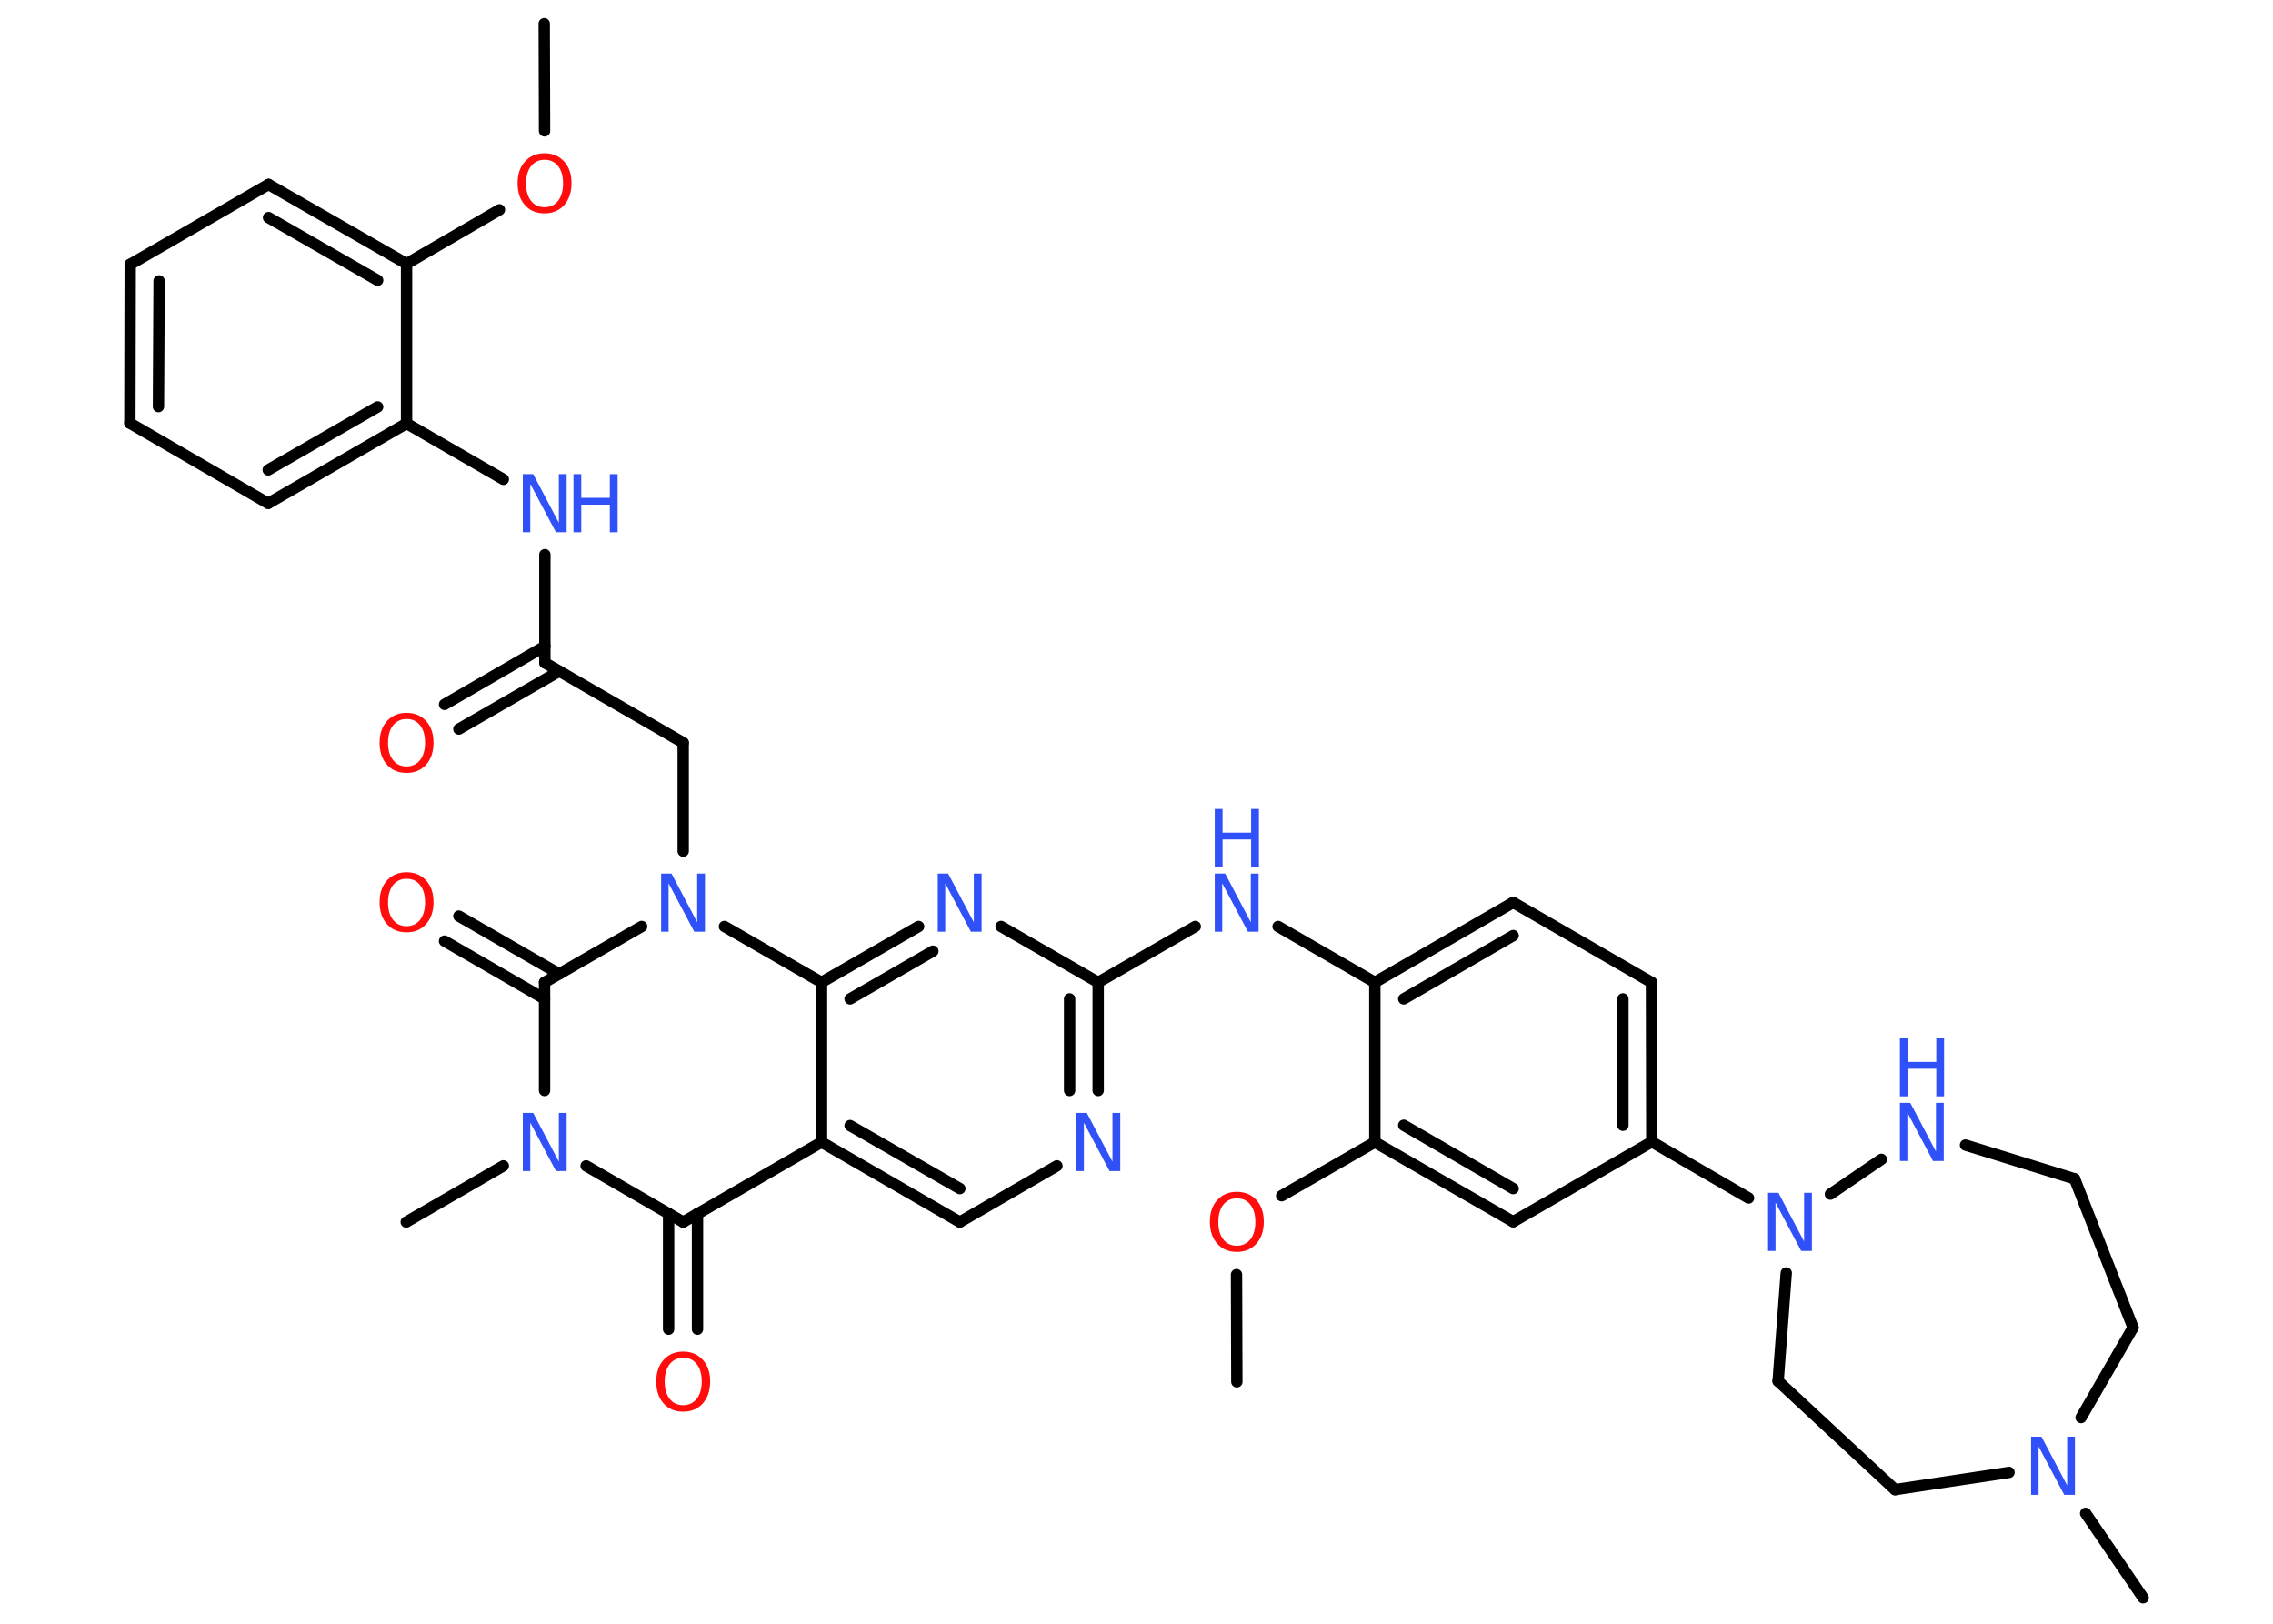 <?xml version='1.0' encoding='UTF-8'?>
<!DOCTYPE svg PUBLIC "-//W3C//DTD SVG 1.1//EN" "http://www.w3.org/Graphics/SVG/1.1/DTD/svg11.dtd">
<svg version='1.2' xmlns='http://www.w3.org/2000/svg' xmlns:xlink='http://www.w3.org/1999/xlink' width='70.0mm' height='50.0mm' viewBox='0 0 70.0 50.0'>
  <desc>Generated by the Chemistry Development Kit (http://github.com/cdk)</desc>
  <g stroke-linecap='round' stroke-linejoin='round' stroke='#000000' stroke-width='.35' fill='#3050F8'>
    <rect x='.0' y='.0' width='70.0' height='50.0' fill='#FFFFFF' stroke='none'/>
    <g id='mol1' class='mol'>
      <line id='mol1bnd1' class='bond' x1='16.76' y1='.73' x2='16.77' y2='4.03'/>
      <line id='mol1bnd2' class='bond' x1='15.38' y1='6.46' x2='12.52' y2='8.12'/>
      <g id='mol1bnd3' class='bond'>
        <line x1='12.52' y1='8.12' x2='8.27' y2='5.68'/>
        <line x1='11.63' y1='8.63' x2='8.27' y2='6.7'/>
      </g>
      <line id='mol1bnd4' class='bond' x1='8.27' y1='5.68' x2='4.01' y2='8.14'/>
      <g id='mol1bnd5' class='bond'>
        <line x1='4.01' y1='8.14' x2='4.0' y2='13.03'/>
        <line x1='4.9' y1='8.65' x2='4.88' y2='12.52'/>
      </g>
      <line id='mol1bnd6' class='bond' x1='4.0' y1='13.03' x2='8.26' y2='15.5'/>
      <g id='mol1bnd7' class='bond'>
        <line x1='8.26' y1='15.5' x2='12.52' y2='13.04'/>
        <line x1='8.26' y1='14.47' x2='11.63' y2='12.53'/>
      </g>
      <line id='mol1bnd8' class='bond' x1='12.52' y1='8.12' x2='12.52' y2='13.04'/>
      <line id='mol1bnd9' class='bond' x1='12.52' y1='13.04' x2='15.5' y2='14.76'/>
      <line id='mol1bnd10' class='bond' x1='16.78' y1='17.08' x2='16.78' y2='20.41'/>
      <g id='mol1bnd11' class='bond'>
        <line x1='17.22' y1='20.67' x2='14.13' y2='22.45'/>
        <line x1='16.78' y1='19.9' x2='13.69' y2='21.69'/>
      </g>
      <line id='mol1bnd12' class='bond' x1='16.78' y1='20.41' x2='21.04' y2='22.87'/>
      <line id='mol1bnd13' class='bond' x1='21.04' y1='22.87' x2='21.04' y2='26.21'/>
      <line id='mol1bnd14' class='bond' x1='19.76' y1='28.53' x2='16.77' y2='30.25'/>
      <g id='mol1bnd15' class='bond'>
        <line x1='16.77' y1='30.76' x2='13.69' y2='28.98'/>
        <line x1='17.22' y1='29.99' x2='14.13' y2='28.21'/>
      </g>
      <line id='mol1bnd16' class='bond' x1='16.77' y1='30.25' x2='16.77' y2='33.58'/>
      <line id='mol1bnd17' class='bond' x1='15.5' y1='35.9' x2='12.51' y2='37.63'/>
      <line id='mol1bnd18' class='bond' x1='18.05' y1='35.9' x2='21.04' y2='37.63'/>
      <g id='mol1bnd19' class='bond'>
        <line x1='21.48' y1='37.37' x2='21.48' y2='40.93'/>
        <line x1='20.59' y1='37.37' x2='20.59' y2='40.93'/>
      </g>
      <line id='mol1bnd20' class='bond' x1='21.04' y1='37.63' x2='25.3' y2='35.17'/>
      <g id='mol1bnd21' class='bond'>
        <line x1='25.3' y1='35.17' x2='29.56' y2='37.63'/>
        <line x1='26.18' y1='34.66' x2='29.56' y2='36.6'/>
      </g>
      <line id='mol1bnd22' class='bond' x1='29.56' y1='37.63' x2='32.55' y2='35.9'/>
      <g id='mol1bnd23' class='bond'>
        <line x1='33.82' y1='33.58' x2='33.82' y2='30.25'/>
        <line x1='32.94' y1='33.58' x2='32.94' y2='30.76'/>
      </g>
      <line id='mol1bnd24' class='bond' x1='33.82' y1='30.25' x2='36.81' y2='28.53'/>
      <line id='mol1bnd25' class='bond' x1='39.36' y1='28.53' x2='42.34' y2='30.25'/>
      <g id='mol1bnd26' class='bond'>
        <line x1='46.6' y1='27.79' x2='42.34' y2='30.25'/>
        <line x1='46.6' y1='28.81' x2='43.23' y2='30.76'/>
      </g>
      <line id='mol1bnd27' class='bond' x1='46.6' y1='27.79' x2='50.86' y2='30.25'/>
      <g id='mol1bnd28' class='bond'>
        <line x1='50.87' y1='35.16' x2='50.86' y2='30.25'/>
        <line x1='49.98' y1='34.65' x2='49.98' y2='30.76'/>
      </g>
      <line id='mol1bnd29' class='bond' x1='50.87' y1='35.16' x2='53.85' y2='36.89'/>
      <line id='mol1bnd30' class='bond' x1='55.01' y1='39.2' x2='54.76' y2='42.53'/>
      <line id='mol1bnd31' class='bond' x1='54.76' y1='42.53' x2='58.36' y2='45.87'/>
      <line id='mol1bnd32' class='bond' x1='58.36' y1='45.87' x2='61.87' y2='45.34'/>
      <line id='mol1bnd33' class='bond' x1='64.23' y1='46.6' x2='66.0' y2='49.2'/>
      <line id='mol1bnd34' class='bond' x1='64.09' y1='43.65' x2='65.69' y2='40.88'/>
      <line id='mol1bnd35' class='bond' x1='65.69' y1='40.88' x2='63.89' y2='36.3'/>
      <line id='mol1bnd36' class='bond' x1='63.89' y1='36.3' x2='60.53' y2='35.26'/>
      <line id='mol1bnd37' class='bond' x1='56.37' y1='36.77' x2='57.94' y2='35.7'/>
      <line id='mol1bnd38' class='bond' x1='50.87' y1='35.16' x2='46.6' y2='37.62'/>
      <g id='mol1bnd39' class='bond'>
        <line x1='42.34' y1='35.17' x2='46.6' y2='37.62'/>
        <line x1='43.23' y1='34.65' x2='46.6' y2='36.6'/>
      </g>
      <line id='mol1bnd40' class='bond' x1='42.34' y1='30.25' x2='42.34' y2='35.17'/>
      <line id='mol1bnd41' class='bond' x1='42.34' y1='35.17' x2='39.47' y2='36.82'/>
      <line id='mol1bnd42' class='bond' x1='38.08' y1='39.25' x2='38.09' y2='42.55'/>
      <line id='mol1bnd43' class='bond' x1='33.82' y1='30.25' x2='30.83' y2='28.53'/>
      <g id='mol1bnd44' class='bond'>
        <line x1='28.29' y1='28.53' x2='25.3' y2='30.25'/>
        <line x1='28.73' y1='29.29' x2='26.18' y2='30.76'/>
      </g>
      <line id='mol1bnd45' class='bond' x1='25.3' y1='35.17' x2='25.3' y2='30.25'/>
      <line id='mol1bnd46' class='bond' x1='22.31' y1='28.53' x2='25.3' y2='30.25'/>
      <path id='mol1atm2' class='atom' d='M16.77 4.92q-.26 .0 -.42 .2q-.15 .2 -.15 .53q.0 .34 .15 .53q.15 .2 .42 .2q.26 .0 .42 -.2q.15 -.2 .15 -.53q.0 -.34 -.15 -.53q-.15 -.2 -.42 -.2zM16.77 4.72q.37 .0 .6 .25q.23 .25 .23 .67q.0 .42 -.23 .68q-.23 .25 -.6 .25q-.38 .0 -.6 -.25q-.23 -.25 -.23 -.68q.0 -.42 .23 -.67q.23 -.25 .6 -.25z' stroke='none' fill='#FF0D0D'/>
      <g id='mol1atm9' class='atom'>
        <path d='M16.1 14.6h.32l.79 1.5v-1.5h.24v1.79h-.33l-.79 -1.49v1.49h-.23v-1.79z' stroke='none'/>
        <path d='M17.66 14.6h.24v.73h.88v-.73h.24v1.79h-.24v-.85h-.88v.85h-.24v-1.79z' stroke='none'/>
      </g>
      <path id='mol1atm11' class='atom' d='M12.52 22.14q-.26 .0 -.42 .2q-.15 .2 -.15 .53q.0 .34 .15 .53q.15 .2 .42 .2q.26 .0 .42 -.2q.15 -.2 .15 -.53q.0 -.34 -.15 -.53q-.15 -.2 -.42 -.2zM12.52 21.95q.37 .0 .6 .25q.23 .25 .23 .67q.0 .42 -.23 .68q-.23 .25 -.6 .25q-.38 .0 -.6 -.25q-.23 -.25 -.23 -.68q.0 -.42 .23 -.67q.23 -.25 .6 -.25z' stroke='none' fill='#FF0D0D'/>
      <path id='mol1atm13' class='atom' d='M20.36 26.9h.32l.79 1.5v-1.5h.24v1.79h-.33l-.79 -1.49v1.49h-.23v-1.79z' stroke='none'/>
      <path id='mol1atm15' class='atom' d='M12.52 27.06q-.26 .0 -.42 .2q-.15 .2 -.15 .53q.0 .34 .15 .53q.15 .2 .42 .2q.26 .0 .42 -.2q.15 -.2 .15 -.53q.0 -.34 -.15 -.53q-.15 -.2 -.42 -.2zM12.52 26.86q.37 .0 .6 .25q.23 .25 .23 .67q.0 .42 -.23 .68q-.23 .25 -.6 .25q-.38 .0 -.6 -.25q-.23 -.25 -.23 -.68q.0 -.42 .23 -.67q.23 -.25 .6 -.25z' stroke='none' fill='#FF0D0D'/>
      <path id='mol1atm16' class='atom' d='M16.1 34.27h.32l.79 1.5v-1.5h.24v1.79h-.33l-.79 -1.49v1.49h-.23v-1.79z' stroke='none'/>
      <path id='mol1atm19' class='atom' d='M21.04 41.81q-.26 .0 -.42 .2q-.15 .2 -.15 .53q.0 .34 .15 .53q.15 .2 .42 .2q.26 .0 .42 -.2q.15 -.2 .15 -.53q.0 -.34 -.15 -.53q-.15 -.2 -.42 -.2zM21.04 41.62q.37 .0 .6 .25q.23 .25 .23 .67q.0 .42 -.23 .68q-.23 .25 -.6 .25q-.38 .0 -.6 -.25q-.23 -.25 -.23 -.68q.0 -.42 .23 -.67q.23 -.25 .6 -.25z' stroke='none' fill='#FF0D0D'/>
      <path id='mol1atm22' class='atom' d='M33.15 34.27h.32l.79 1.5v-1.5h.24v1.79h-.33l-.79 -1.49v1.49h-.23v-1.79z' stroke='none'/>
      <g id='mol1atm24' class='atom'>
        <path d='M37.41 26.9h.32l.79 1.5v-1.5h.24v1.79h-.33l-.79 -1.49v1.49h-.23v-1.79z' stroke='none'/>
        <path d='M37.41 24.91h.24v.73h.88v-.73h.24v1.79h-.24v-.85h-.88v.85h-.24v-1.79z' stroke='none'/>
      </g>
      <path id='mol1atm29' class='atom' d='M54.45 36.73h.32l.79 1.5v-1.5h.24v1.79h-.33l-.79 -1.49v1.49h-.23v-1.79z' stroke='none'/>
      <path id='mol1atm32' class='atom' d='M62.55 44.24h.32l.79 1.5v-1.5h.24v1.79h-.33l-.79 -1.49v1.49h-.23v-1.79z' stroke='none'/>
      <g id='mol1atm36' class='atom'>
        <path d='M58.51 33.96h.32l.79 1.5v-1.5h.24v1.79h-.33l-.79 -1.49v1.49h-.23v-1.79z' stroke='none'/>
        <path d='M58.51 31.97h.24v.73h.88v-.73h.24v1.79h-.24v-.85h-.88v.85h-.24v-1.79z' stroke='none'/>
      </g>
      <path id='mol1atm39' class='atom' d='M38.09 36.9q-.26 .0 -.42 .2q-.15 .2 -.15 .53q.0 .34 .15 .53q.15 .2 .42 .2q.26 .0 .42 -.2q.15 -.2 .15 -.53q.0 -.34 -.15 -.53q-.15 -.2 -.42 -.2zM38.09 36.7q.37 .0 .6 .25q.23 .25 .23 .67q.0 .42 -.23 .68q-.23 .25 -.6 .25q-.38 .0 -.6 -.25q-.23 -.25 -.23 -.68q.0 -.42 .23 -.67q.23 -.25 .6 -.25z' stroke='none' fill='#FF0D0D'/>
      <path id='mol1atm41' class='atom' d='M28.88 26.9h.32l.79 1.5v-1.5h.24v1.79h-.33l-.79 -1.49v1.49h-.23v-1.79z' stroke='none'/>
    </g>
  </g>
</svg>
